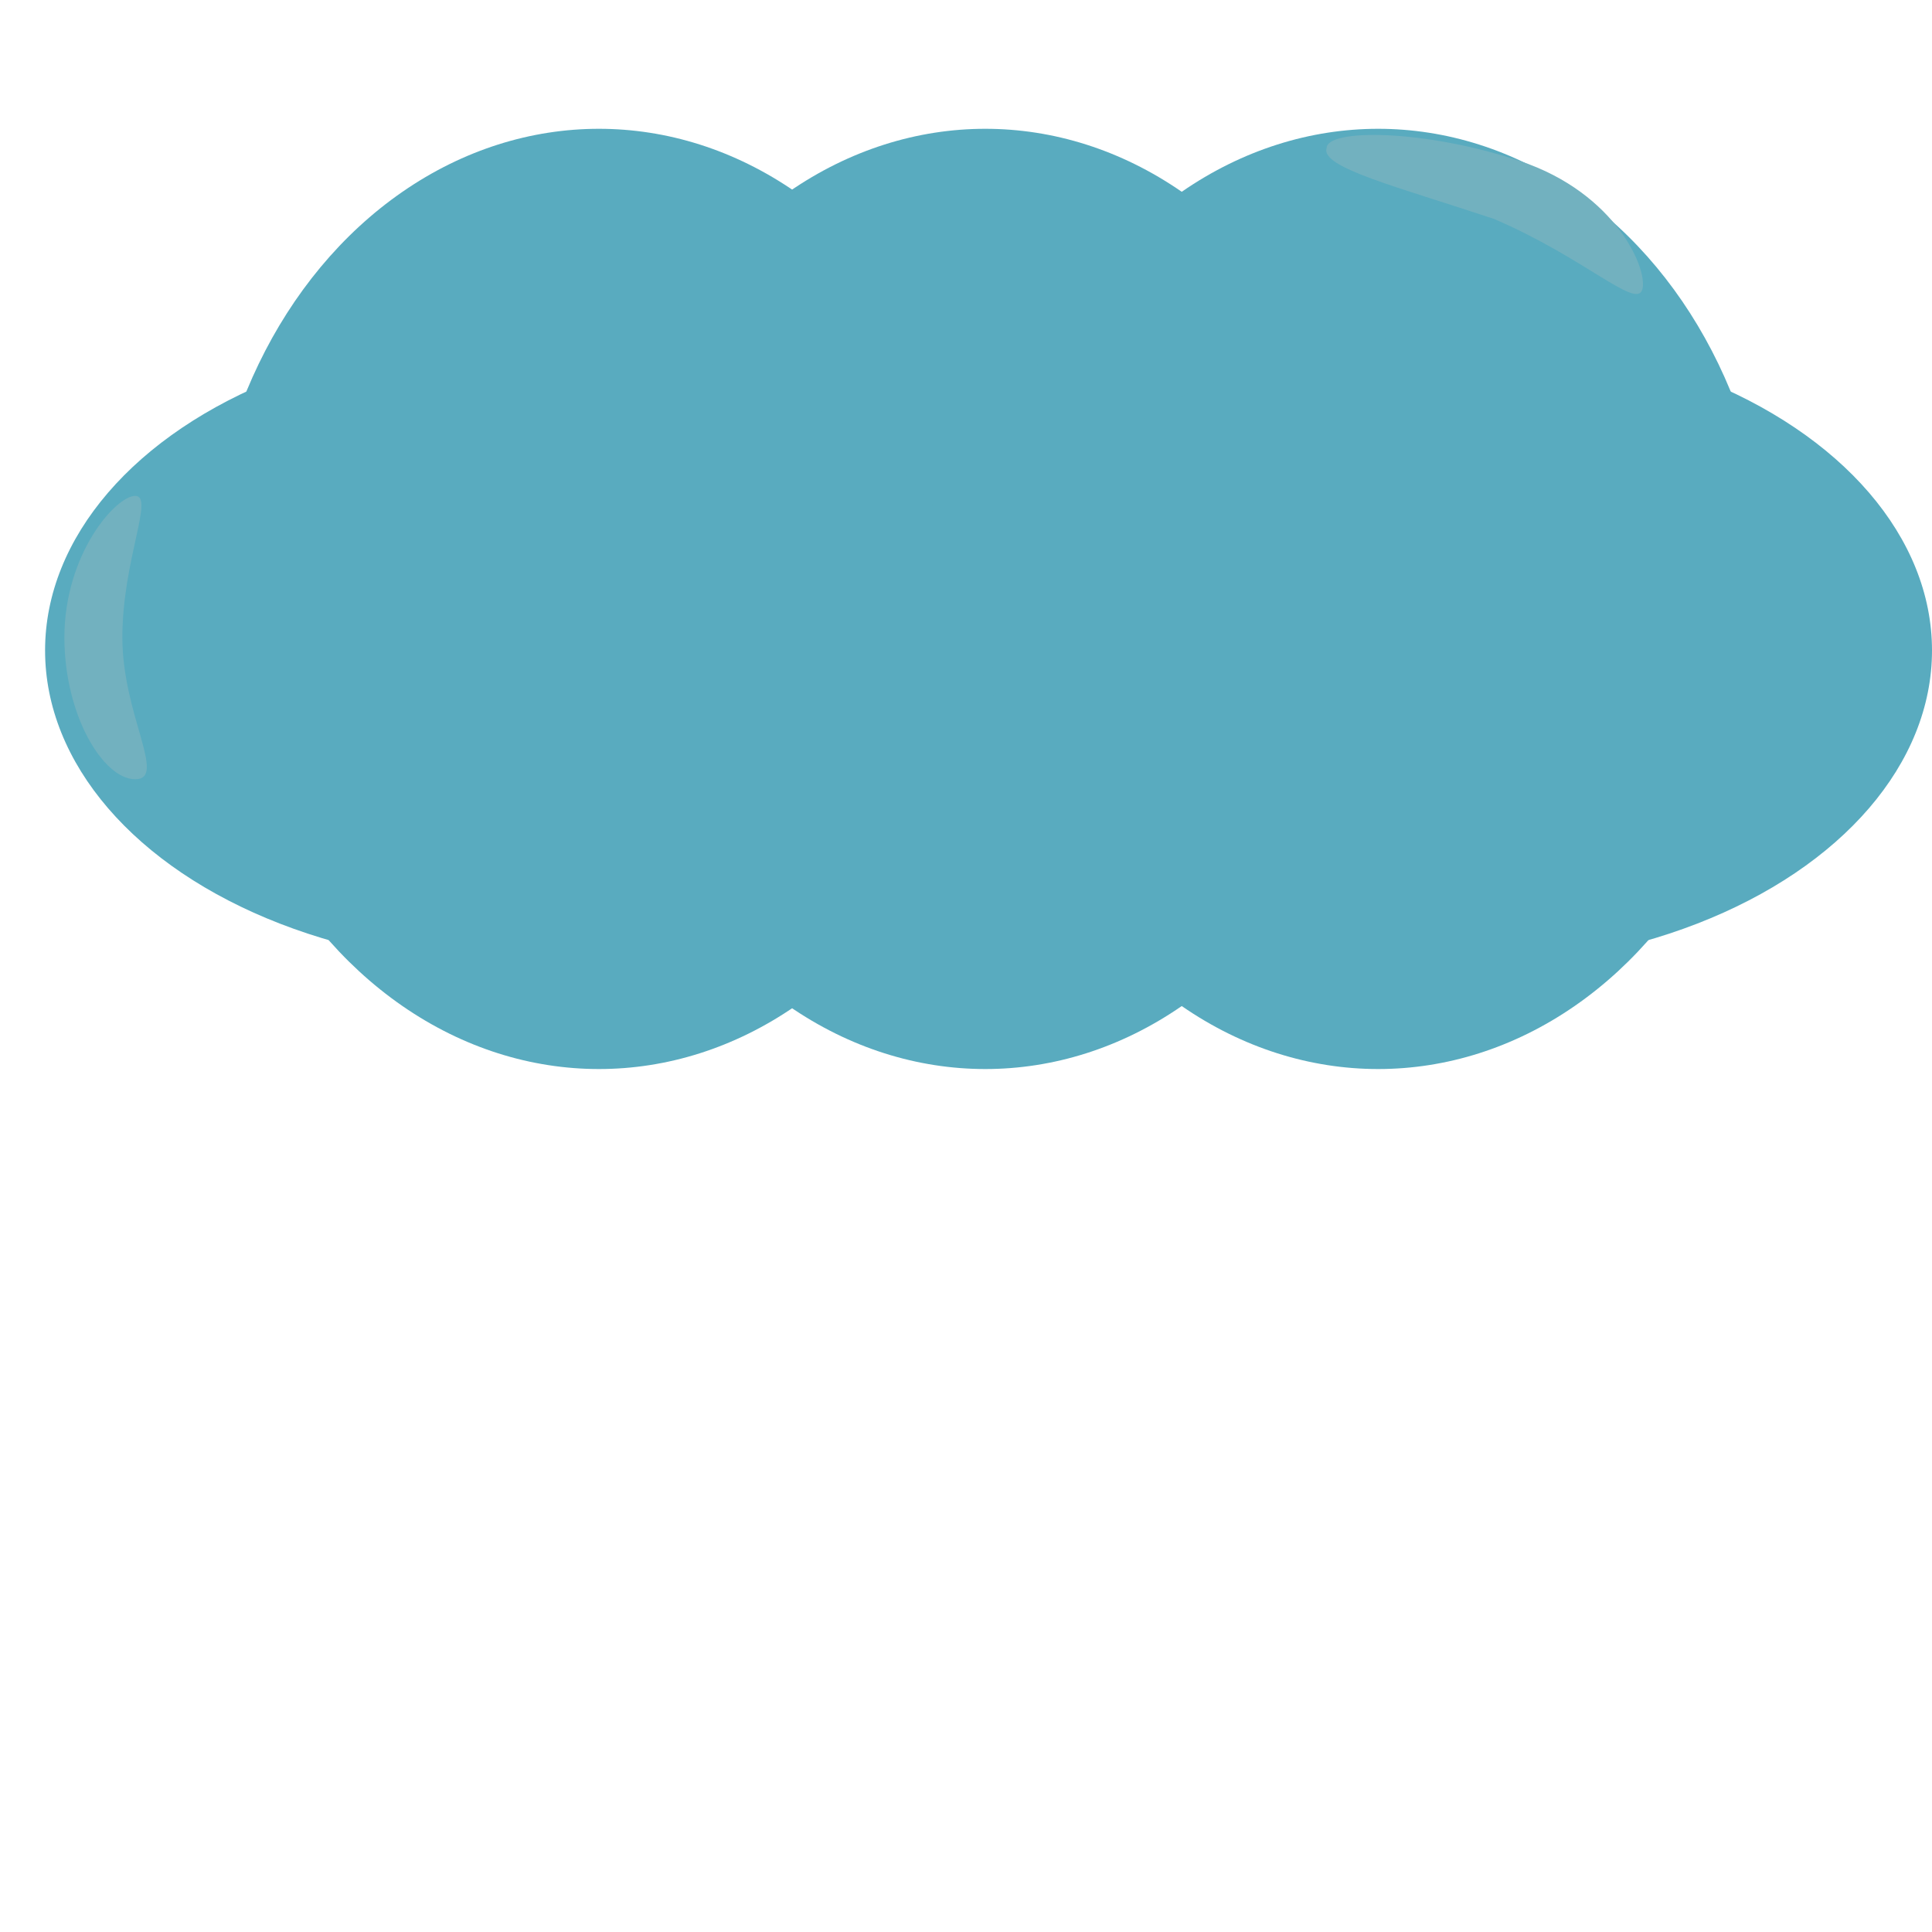 <?xml version="1.0" encoding="utf-8"?>
<!-- Generator: Adobe Illustrator 21.0.2, SVG Export Plug-In . SVG Version: 6.00 Build 0)  -->
<svg version="1.1" id="Layer_1" xmlns="http://www.w3.org/2000/svg" xmlns:xlink="http://www.w3.org/1999/xlink" x="0px" y="0px"
	 viewBox="0 0 30 30" style="enable-background:new 0 0 30 30;" xml:space="preserve">
<style type="text/css">
	.st0{fill:#1C76BC;}
	.st1{fill:#59ABBF;}
	.st2{fill:#72B1BF;}
</style>
<g>
	<g>
		<path class="st0" d="M8.6,9.3C8.5,9.7,8.2,10,8,10.4c-0.2,0.2,0.2,0.5,0.4,0.4c0.3-0.4,0.5-0.7,0.7-1.1C9.2,9.3,8.8,9.1,8.6,9.3
			L8.6,9.3z"/>
	</g>
	
		<animateMotion  accumulate="none" additive="replace" calcMode="paced" dur="1400ms" fill="remove" repeatCount="indefinite" restart="always" values="0,03; 0,10;">
		</animateMotion>
</g>
<g>
	<g>
		<path class="st0" d="M10.3,11.1c-0.2,0.3-0.4,0.5-0.6,0.8c-0.2,0.2,0.1,0.5,0.4,0.4c0.2-0.3,0.4-0.5,0.6-0.8
			C10.8,11.2,10.5,10.8,10.3,11.1L10.3,11.1z"/>
	</g>
	
		<animateMotion  accumulate="none" additive="replace" calcMode="paced" dur="1500ms" fill="remove" repeatCount="indefinite" restart="always" values="0,00; 0,10;">
		</animateMotion>
</g>
<g>
	<g>
		<path class="st0" d="M13.3,9.8c-0.3,0.3-0.4,0.6-0.5,1c-0.1,0.3,0.4,0.4,0.4,0.1s0.3-0.5,0.4-0.8C13.8,9.9,13.5,9.5,13.3,9.8
			L13.3,9.8z"/>
	</g>
	
		<animateMotion  accumulate="none" additive="replace" calcMode="paced" dur="1000ms" fill="remove" repeatCount="indefinite" restart="always" values="0,00; 0,10;">
		</animateMotion>
</g>
<g>
	<g>
		<path class="st0" d="M14.8,12.4c-0.2,0.4-0.4,0.7-0.5,1.1c-0.2,0.3,0.3,0.4,0.4,0.3c0.3-0.4,0.4-0.7,0.6-1.1
			C15.3,12.3,14.9,12.2,14.8,12.4L14.8,12.4z"/>
	</g>
	
		<animateMotion  accumulate="none" additive="replace" calcMode="paced" dur="1200ms" fill="remove" repeatCount="indefinite" restart="always" values="0,00; 0,10;">
		</animateMotion>
</g>
<g>
	<g>
		<path class="st0" d="M16.8,10c-0.1,0.3-0.2,0.5-0.4,0.8c-0.2,0.3,0.3,0.4,0.4,0.3c0.2-0.3,0.3-0.5,0.4-0.9
			C17.4,9.9,16.9,9.7,16.8,10L16.8,10z"/>
	</g>
	
		<animateMotion  accumulate="none" additive="replace" calcMode="paced" dur="1600ms" fill="remove" repeatCount="indefinite" restart="always" values="0,00; 0,10;">
		</animateMotion>
</g>
<g>
	<g>
		<path class="st0" d="M20,10.7c0.2-0.4,0.4-0.6,0.6-0.9c0.2-0.2-0.1-0.5-0.4-0.4c-0.3,0.3-0.5,0.6-0.7,1
			C19.5,10.8,19.9,10.9,20,10.7L20,10.7z"/>
	</g>
	
		<animateMotion  accumulate="none" additive="replace" calcMode="paced" dur="1000ms" fill="remove" repeatCount="indefinite" restart="always" values="0,00; 0,10;">
		</animateMotion>
</g>
<g>
	<g>
		<path class="st0" d="M18.3,13.9c0.2-0.4,0.4-0.7,0.5-1.1c0.1-0.3-0.4-0.4-0.4-0.1c-0.1,0.4-0.3,0.6-0.4,0.9
			C17.7,13.9,18.1,14.1,18.3,13.9L18.3,13.9z"/>
	</g>
	
		<animateMotion  accumulate="none" additive="replace" calcMode="paced" dur="1000ms" fill="remove" repeatCount="indefinite" restart="always" values="0,00; 0,10;">
		</animateMotion>
</g>
<g>
	<g>
		<path class="st0" d="M21.1,13c0.2-0.4,0.4-0.8,0.7-1.1c0.2-0.3-0.2-0.5-0.4-0.4c-0.3,0.4-0.5,0.8-0.8,1.2C20.6,13,21,13.2,21.1,13
			L21.1,13z"/>
	</g>
	
		<animateMotion  accumulate="none" additive="replace" calcMode="paced" dur="1800ms" fill="remove" repeatCount="indefinite" restart="always" values="0,00; 0,10;">
		</animateMotion>
</g>
<g>
	<g>
		<path class="st0" d="M24.3,11c0.1-0.3,0.2-0.4,0.4-0.5c0.2-0.2-0.1-0.5-0.4-0.4c-0.3,0.2-0.4,0.4-0.4,0.7
			C23.9,11.2,24.3,11.3,24.3,11L24.3,11z"/>
	</g>
	
		<animateMotion  accumulate="none" additive="replace" calcMode="paced" dur="1400ms" fill="remove" repeatCount="indefinite" restart="always" values="0,00; 0,10;">
		</animateMotion>
</g>
<g>
	<g>
		<path class="st0" d="M22.3,15c0.1-0.4,0.2-0.6,0.4-0.8c0.2-0.2-0.1-0.5-0.4-0.4c-0.3,0.3-0.4,0.6-0.5,1.1
			C21.8,15.1,22.2,15.3,22.3,15L22.3,15z"/>
	</g>
	
		<animateMotion  accumulate="none" additive="replace" calcMode="paced" dur="1000ms" fill="remove" repeatCount="indefinite" restart="always" values="0,00; 0,10;">
		</animateMotion>
</g>
<g>
	<g>
		<path class="st0" d="M11.3,13.9c0.1-0.2,0.2-0.3,0.3-0.4c0.1-0.3-0.3-0.4-0.4-0.3s-0.2,0.3-0.3,0.4C10.8,14,11.1,14.2,11.3,13.9
			L11.3,13.9z"/>
	</g>
	
		<animateMotion  accumulate="none" additive="replace" calcMode="paced" dur="1500ms" fill="remove" repeatCount="indefinite" restart="always" values="0,00; 0,10;">
		</animateMotion>
</g>
<g>
	<g>
		<path class="st0" d="M6.3,13.5c0.2-0.4,0.4-0.6,0.5-0.9c0.2-0.2-0.1-0.5-0.4-0.4c-0.3,0.3-0.4,0.6-0.6,1
			C5.8,13.5,6.2,13.8,6.3,13.5L6.3,13.5z"/>
	</g>
	
		<animateMotion  accumulate="none" additive="replace" calcMode="paced" dur="1200ms" fill="remove" repeatCount="indefinite" restart="always" values="0,03; 0,10;">
		</animateMotion>
</g>
<g>
	<g>
		<path class="st0" d="M15.2,8c0.2-0.4,0.4-0.6,0.6-0.9C16,7,15.7,6.6,15.4,6.8c-0.3,0.3-0.5,0.6-0.7,1C14.6,8.1,15.1,8.3,15.2,8
			L15.2,8z"/>
	</g>
	
		<animateMotion  accumulate="none" additive="replace" calcMode="paced" dur="1800ms" fill="remove" repeatCount="indefinite" restart="always" values="0,00; 0,10;">
		</animateMotion>
</g>
<g>
	<g>
		<path class="st0" d="M19.1,8.7c0.2-0.4,0.4-0.6,0.6-0.9c0.2-0.2-0.1-0.5-0.4-0.4c-0.3,0.3-0.5,0.6-0.7,1C18.5,8.8,19,9,19.1,8.7
			L19.1,8.7z"/>
	</g>
	
		<animateMotion  accumulate="none" additive="replace" calcMode="paced" dur="2200ms" fill="remove" repeatCount="indefinite" restart="always" values="0,00; 0,10;">
		</animateMotion>
</g>
<g>
	<g>
		<path class="st0" d="M12,9.7c0.2-0.4,0.4-0.6,0.6-0.9c0.2-0.2-0.1-0.5-0.4-0.4c-0.3,0.3-0.5,0.6-0.7,1C11.5,9.8,11.9,10,12,9.7
			L12,9.7z"/>
	</g>
	
		<animateMotion  accumulate="none" additive="replace" calcMode="paced" dur="2000ms" fill="remove" repeatCount="indefinite" restart="always" values="0,00; 0,10;">
		</animateMotion>
</g>
<g>
	<g>
		<path class="st0" d="M22.8,10.8c0.2-0.4,0.4-0.6,0.6-0.9c0.2-0.2-0.1-0.5-0.4-0.4c-0.3,0.3-0.5,0.6-0.7,1
			C22.2,10.9,22.7,11.1,22.8,10.8L22.8,10.8z"/>
	</g>
	
		<animateMotion  accumulate="none" additive="replace" calcMode="paced" dur="1000ms" fill="remove" repeatCount="indefinite" restart="always" values="0,00; 0,10;">
		</animateMotion>
</g>
<g>
	<g>
		<path class="st0" d="M13.4,13.1c0.2-0.4,0.4-0.6,0.6-0.9c0.2-0.2-0.1-0.5-0.4-0.4c-0.3,0.3-0.5,0.6-0.7,1
			C12.9,13.1,13.3,13.3,13.4,13.1L13.4,13.1z"/>
	</g>
	
		<animateMotion  accumulate="none" additive="replace" calcMode="paced" dur="1500ms" fill="remove" repeatCount="indefinite" restart="always" values="0,00; 0,10;">
		</animateMotion>
</g>
<g>
	<g>
		<ellipse class="st1" cx="9.3" cy="9.3" rx="6.1" ry="7.3"/>
		<ellipse class="st1" cx="15.3" cy="9.3" rx="6.1" ry="7.3"/>
		<ellipse class="st1" cx="21.4" cy="9.3" rx="6.1" ry="7.3"/>
		<ellipse class="st1" cx="22.7" cy="10.1" rx="7.3" ry="4.9"/>
		<ellipse class="st1" cx="8" cy="10.1" rx="7.3" ry="4.9"/>
	</g>
	<path class="st2" d="M25.5,4.5c-0.1,0.3-0.9-0.5-2.3-1.1c-1.5-0.5-2.7-0.8-2.6-1.1C20.6,2,22.1,2,23.6,2.5S25.6,4.2,25.5,4.5z"/>
	<path class="st2" d="M1,9.9c0,1.2,0.6,2.2,1.1,2.2s-0.2-1-0.2-2.2s0.5-2.2,0.2-2.2S1,8.6,1,9.9z"/>
</g>
</svg>
